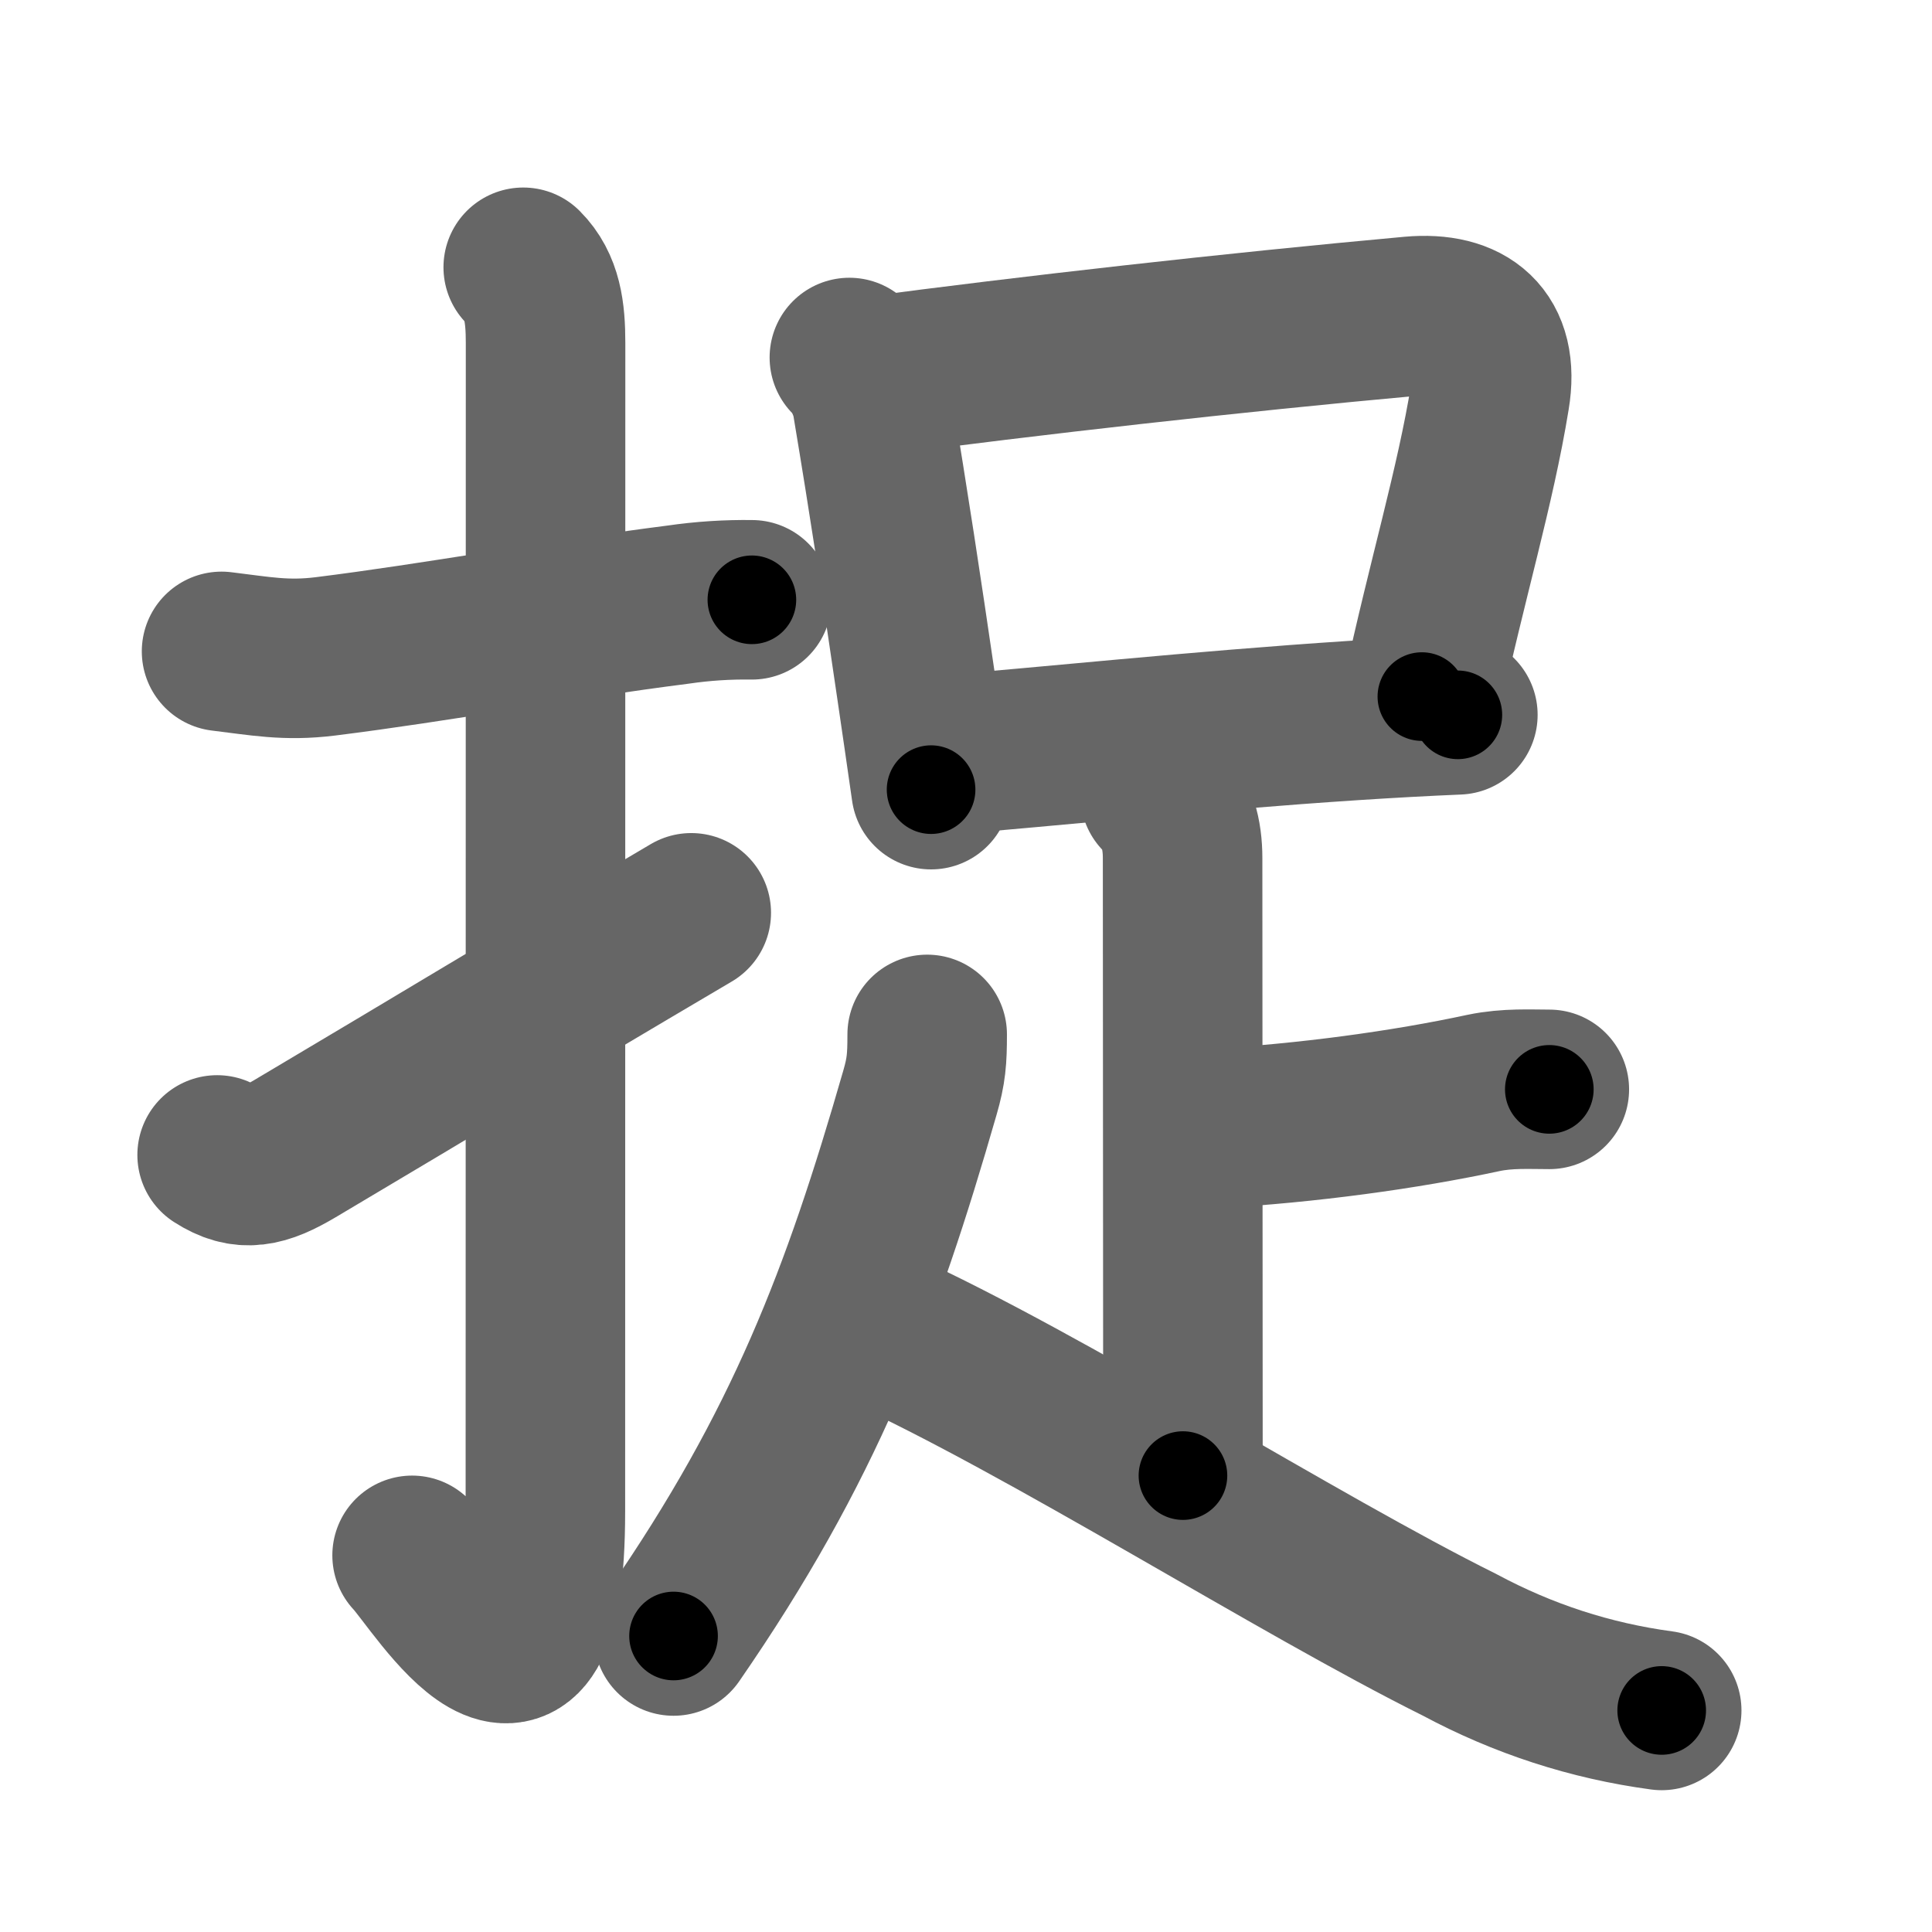 <svg xmlns="http://www.w3.org/2000/svg" width="109" height="109" viewBox="0 0 109 109" id="6349"><g fill="none" stroke="#666" stroke-width="9" stroke-linecap="round" stroke-linejoin="round"><g><g><path d="M12.5,36.75c2.17,0.26,3.62,0.56,5.87,0.28c6.26-0.78,13.08-2.05,19.9-2.92c1.37-0.2,2.76-0.29,4.15-0.27" /><path d="M29.52,15.08c1.08,1.08,1.26,2.54,1.26,4.27c0,14.56-0.01,60.94-0.01,65.9c0,14.25-6.07,4.03-7.52,2.5" /><path d="M12.25,65.16c1.5,0.97,2.61,0.7,4.4-0.36C26,59.25,28.62,57.62,39,51.5" /></g><g><g><path d="M47.92,20.17c0.77,0.77,1.17,1.88,1.28,2.54c0.99,5.93,1.66,10.38,2.49,16.05c0.26,1.78,0.54,3.68,0.84,5.79" /><path d="M49.15,21.24c8.79-1.17,20.48-2.49,30.49-3.4c3.12-0.28,4.98,1.19,4.42,4.54c-0.83,5.11-2.4,10.25-3.84,16.92" /><path d="M53.45,42.58c5.14-0.4,14.2-1.36,22.92-1.93c1.99-0.13,3.97-0.24,5.88-0.32" /></g><path d="M65.45,44.84c0.98,0.98,1.27,2.29,1.27,3.56c0,6.53,0.02,28.6,0.02,34.85" /><path d="M68.48,63.67C73.75,63.37,79.25,62.62,83.71,61.66C85.05,61.38,86.34,61.46,87.41,61.46" /><path d="M52.31,58.36c0,1.39-0.05,2.05-0.41,3.29C48.6,73.12,45.38,81.62,38,92.3" /><path d="M49.5,74.88c9.62,4.38,23.71,13.38,32.85,17.92c3.58,1.92,7.38,3.16,11.4,3.7" /></g></g></g><g fill="none" stroke="#000" stroke-width="5" stroke-linecap="round" stroke-linejoin="round"><path d="M12.5,36.75c2.17,0.26,3.62,0.56,5.87,0.28c6.26-0.78,13.08-2.05,19.9-2.92c1.37-0.2,2.76-0.29,4.15-0.27" stroke-dasharray="30.175" stroke-dashoffset="30.175"><animate attributeName="stroke-dashoffset" values="30.175;30.175;0" dur="0.302s" fill="freeze" begin="0s;6349.click" /></path><path d="M29.52,15.08c1.08,1.08,1.26,2.54,1.26,4.27c0,14.56-0.01,60.94-0.01,65.9c0,14.25-6.07,4.03-7.52,2.5" stroke-dasharray="86.257" stroke-dashoffset="86.257"><animate attributeName="stroke-dashoffset" values="86.257" fill="freeze" begin="6349.click" /><animate attributeName="stroke-dashoffset" values="86.257;86.257;0" keyTimes="0;0.318;1" dur="0.951s" fill="freeze" begin="0s;6349.click" /></path><path d="M12.25,65.16c1.5,0.97,2.61,0.7,4.4-0.36C26,59.25,28.62,57.62,39,51.5" stroke-dasharray="30.738" stroke-dashoffset="30.738"><animate attributeName="stroke-dashoffset" values="30.738" fill="freeze" begin="6349.click" /><animate attributeName="stroke-dashoffset" values="30.738;30.738;0" keyTimes="0;0.756;1" dur="1.258s" fill="freeze" begin="0s;6349.click" /></path><path d="M47.92,20.17c0.77,0.77,1.17,1.88,1.28,2.54c0.99,5.93,1.66,10.38,2.49,16.05c0.26,1.78,0.54,3.68,0.84,5.79" stroke-dasharray="24.979" stroke-dashoffset="24.979"><animate attributeName="stroke-dashoffset" values="24.979" fill="freeze" begin="6349.click" /><animate attributeName="stroke-dashoffset" values="24.979;24.979;0" keyTimes="0;0.834;1" dur="1.508s" fill="freeze" begin="0s;6349.click" /></path><path d="M49.15,21.24c8.79-1.17,20.48-2.49,30.49-3.4c3.12-0.28,4.98,1.19,4.42,4.54c-0.83,5.11-2.4,10.25-3.84,16.92" stroke-dasharray="55.732" stroke-dashoffset="55.732"><animate attributeName="stroke-dashoffset" values="55.732" fill="freeze" begin="6349.click" /><animate attributeName="stroke-dashoffset" values="55.732;55.732;0" keyTimes="0;0.73;1" dur="2.065s" fill="freeze" begin="0s;6349.click" /></path><path d="M53.45,42.58c5.14-0.4,14.2-1.36,22.92-1.93c1.99-0.13,3.97-0.24,5.88-0.32" stroke-dasharray="28.892" stroke-dashoffset="28.892"><animate attributeName="stroke-dashoffset" values="28.892" fill="freeze" begin="6349.click" /><animate attributeName="stroke-dashoffset" values="28.892;28.892;0" keyTimes="0;0.877;1" dur="2.354s" fill="freeze" begin="0s;6349.click" /></path><path d="M65.45,44.84c0.98,0.98,1.27,2.29,1.27,3.56c0,6.53,0.02,28.6,0.02,34.85" stroke-dasharray="38.734" stroke-dashoffset="38.734"><animate attributeName="stroke-dashoffset" values="38.734" fill="freeze" begin="6349.click" /><animate attributeName="stroke-dashoffset" values="38.734;38.734;0" keyTimes="0;0.859;1" dur="2.741s" fill="freeze" begin="0s;6349.click" /></path><path d="M68.48,63.67C73.75,63.37,79.25,62.62,83.71,61.66C85.05,61.38,86.34,61.46,87.41,61.46" stroke-dasharray="19.091" stroke-dashoffset="19.091"><animate attributeName="stroke-dashoffset" values="19.091" fill="freeze" begin="6349.click" /><animate attributeName="stroke-dashoffset" values="19.091;19.091;0" keyTimes="0;0.935;1" dur="2.932s" fill="freeze" begin="0s;6349.click" /></path><path d="M52.31,58.36c0,1.39-0.05,2.05-0.41,3.29C48.6,73.12,45.38,81.62,38,92.3" stroke-dasharray="37.162" stroke-dashoffset="37.162"><animate attributeName="stroke-dashoffset" values="37.162" fill="freeze" begin="6349.click" /><animate attributeName="stroke-dashoffset" values="37.162;37.162;0" keyTimes="0;0.887;1" dur="3.304s" fill="freeze" begin="0s;6349.click" /></path><path d="M49.5,74.88c9.62,4.38,23.71,13.38,32.85,17.92c3.58,1.92,7.38,3.16,11.4,3.7" stroke-dasharray="49.482" stroke-dashoffset="49.482"><animate attributeName="stroke-dashoffset" values="49.482" fill="freeze" begin="6349.click" /><animate attributeName="stroke-dashoffset" values="49.482;49.482;0" keyTimes="0;0.87;1" dur="3.799s" fill="freeze" begin="0s;6349.click" /></path></g></svg>